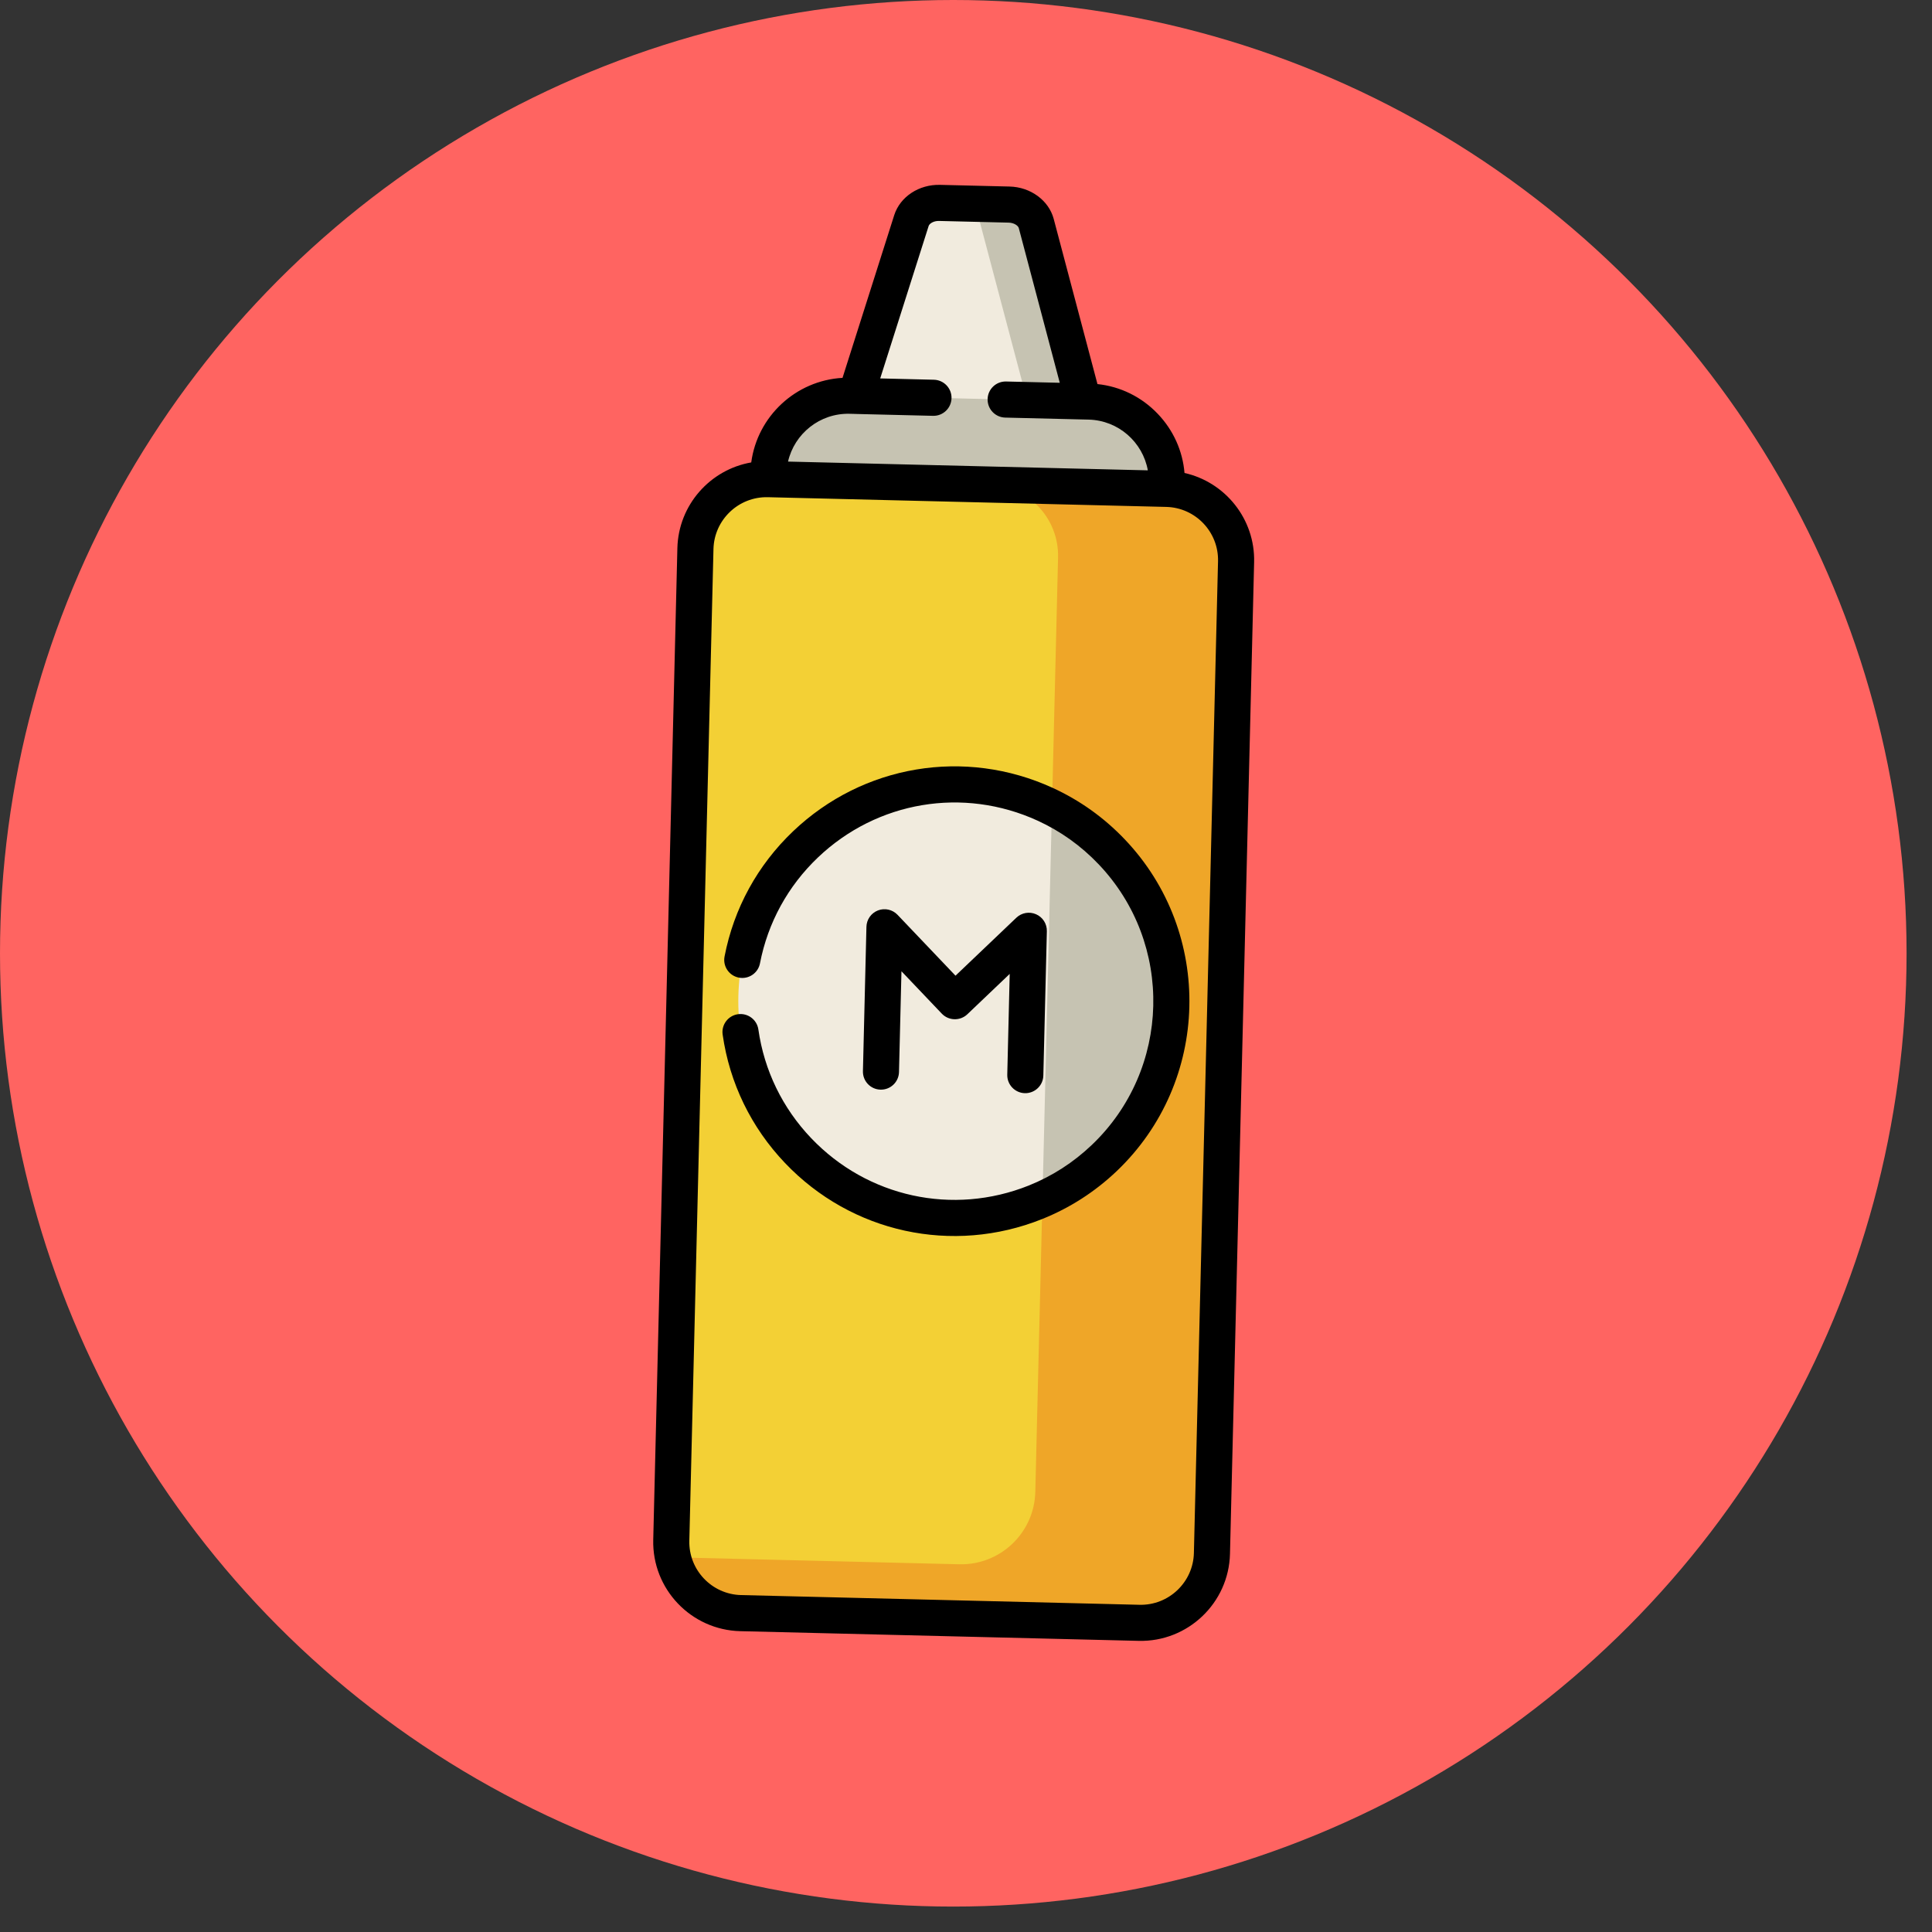 <svg width="69" height="69" viewBox="0 0 69 69" fill="none" xmlns="http://www.w3.org/2000/svg">
<rect x="0" y="0" width="69" height="69" fill="#333333" stroke="none"/>
<circle cx="34.046" cy="34.046" r="34.046" fill="#FF6461"/>
<g clip-path="url(#clip0)">
<path d="M36.039 7.307L34.796 7.276L33.554 7.246C33.089 7.235 32.677 7.492 32.553 7.871L30.562 14.139L34.59 15.759L38.692 14.337L37.008 7.979C36.903 7.595 36.504 7.318 36.039 7.307Z" fill="#F1EBDE"/>
<path d="M36.86 14.972L38.692 14.337L37.008 7.979C36.903 7.595 36.504 7.318 36.039 7.307L34.822 7.277L36.86 14.972Z" fill="#C6C3B2"/>
<path d="M38.895 14.342L34.627 14.238L33.407 14.208L30.359 14.134C28.794 14.096 27.482 15.345 27.444 16.91L27.365 20.162L30.413 20.236L31.43 20.261L34.479 20.335L41.593 20.509L41.672 17.256C41.71 15.691 40.46 14.38 38.895 14.342Z" fill="#C6C3B2"/>
<path d="M44.146 20.062L43.283 55.479C43.249 56.882 42.084 57.992 40.681 57.958L26.453 57.612C25.05 57.578 23.94 56.412 23.974 55.009L24.837 19.592C24.871 18.189 26.036 17.079 27.439 17.113L41.667 17.459C43.07 17.493 44.18 18.659 44.146 20.062Z" fill="#F3D035"/>
<path d="M41.667 17.459L35.309 17.304C36.712 17.338 37.822 18.504 37.788 19.907L36.977 53.213C36.977 53.236 36.976 53.259 36.975 53.282C36.94 54.746 35.724 55.903 34.26 55.867L24.033 55.618C24.279 56.735 25.26 57.583 26.453 57.612L35.47 57.831L40.681 57.958C42.084 57.992 43.249 56.882 43.284 55.479L44.146 20.062C44.18 18.659 43.07 17.493 41.667 17.459Z" fill="#EFA628"/>
<path d="M39.704 30.422C39.071 29.757 38.346 29.231 37.57 28.842L30.71 35.96L37.23 42.832C38.024 42.481 38.773 41.991 39.438 41.358C42.531 38.411 42.65 33.515 39.704 30.422Z" fill="#C6C3B2"/>
<path d="M37.325 28.723C34.534 27.446 31.127 27.91 28.768 30.156C25.675 33.102 25.556 37.998 28.502 41.092C30.749 43.45 34.129 44.079 36.979 42.939C37.063 42.905 37.146 42.869 37.23 42.832L37.57 28.842C37.489 28.802 37.407 28.761 37.325 28.723Z" fill="#F1EBDE"/>
<path d="M36.055 6.662L33.569 6.602C32.822 6.584 32.152 7.023 31.939 7.676L30.09 13.495C28.421 13.589 27.05 14.866 26.83 16.515C25.364 16.77 24.23 18.033 24.192 19.576L23.33 54.994C23.287 56.75 24.681 58.213 26.438 58.256L40.665 58.602C41.543 58.624 42.348 58.286 42.939 57.723C43.53 57.161 43.907 56.373 43.928 55.495L44.79 20.077C44.828 18.534 43.756 17.218 42.304 16.892C42.238 16.104 41.907 15.366 41.351 14.782C40.773 14.175 40.015 13.803 39.195 13.717L37.63 7.809C37.45 7.152 36.802 6.68 36.055 6.662ZM43.501 20.046L42.639 55.464C42.614 56.509 41.742 57.339 40.697 57.314L26.469 56.967C25.423 56.942 24.593 56.071 24.619 55.025L25.481 19.607C25.494 19.085 25.718 18.616 26.07 18.281C26.421 17.946 26.9 17.745 27.423 17.757L41.651 18.104C42.697 18.129 43.527 19 43.501 20.046ZM36.385 8.144L37.849 13.671L35.932 13.625C35.576 13.616 35.28 13.898 35.272 14.253C35.263 14.609 35.544 14.905 35.9 14.914L38.88 14.986C39.942 15.012 40.813 15.79 40.994 16.798L28.144 16.485C28.373 15.488 29.28 14.752 30.343 14.778L30.554 14.783C30.556 14.783 30.558 14.784 30.56 14.784L33.323 14.851C33.678 14.86 33.974 14.578 33.983 14.222C33.991 13.866 33.71 13.571 33.354 13.562L31.436 13.515L33.166 8.071C33.196 7.981 33.346 7.886 33.538 7.891L36.024 7.951C36.215 7.956 36.361 8.058 36.385 8.144Z" fill="black"/>
<path d="M31.356 32.515C31.113 32.609 30.95 32.84 30.944 33.101L30.819 38.256C30.81 38.612 31.091 38.907 31.447 38.916C31.803 38.925 32.099 38.643 32.107 38.287L32.195 34.688L33.636 36.202C33.882 36.459 34.29 36.469 34.548 36.224L36.061 34.782L35.974 38.382C35.965 38.737 36.246 39.033 36.602 39.042C36.78 39.046 36.943 38.978 37.062 38.864C37.182 38.75 37.258 38.591 37.262 38.413L37.388 33.258C37.394 32.997 37.243 32.758 37.004 32.653C36.766 32.547 36.487 32.596 36.299 32.775L34.125 34.846L32.055 32.672C31.875 32.483 31.599 32.421 31.356 32.515Z" fill="black"/>
<path d="M28.324 29.689C27.055 30.898 26.208 32.444 25.877 34.16C25.809 34.51 26.038 34.848 26.387 34.915C26.737 34.983 27.075 34.754 27.142 34.405C27.423 32.954 28.139 31.646 29.213 30.623C31.326 28.611 34.404 28.095 37.057 29.309C37.877 29.684 38.61 30.208 39.237 30.867C41.934 33.698 41.824 38.195 38.993 40.891C38.335 41.518 37.577 42.006 36.74 42.341C34.031 43.424 30.981 42.759 28.969 40.647C27.946 39.573 27.294 38.232 27.085 36.769C27.035 36.416 26.708 36.172 26.355 36.222C26.003 36.272 25.758 36.599 25.809 36.951C26.056 38.681 26.827 40.267 28.036 41.536C30.413 44.032 34.018 44.818 37.218 43.538C38.209 43.141 39.105 42.565 39.883 41.825C43.228 38.638 43.358 33.323 40.171 29.978C39.43 29.2 38.563 28.581 37.593 28.137C34.459 26.702 30.82 27.312 28.324 29.689Z" fill="black"/>
</g>
<defs>
<clipPath id="clip0">
<rect width="44" height="44" fill="white" transform="translate(3 35) rotate(-43.606)"/>
</clipPath>
</defs>
</svg>
